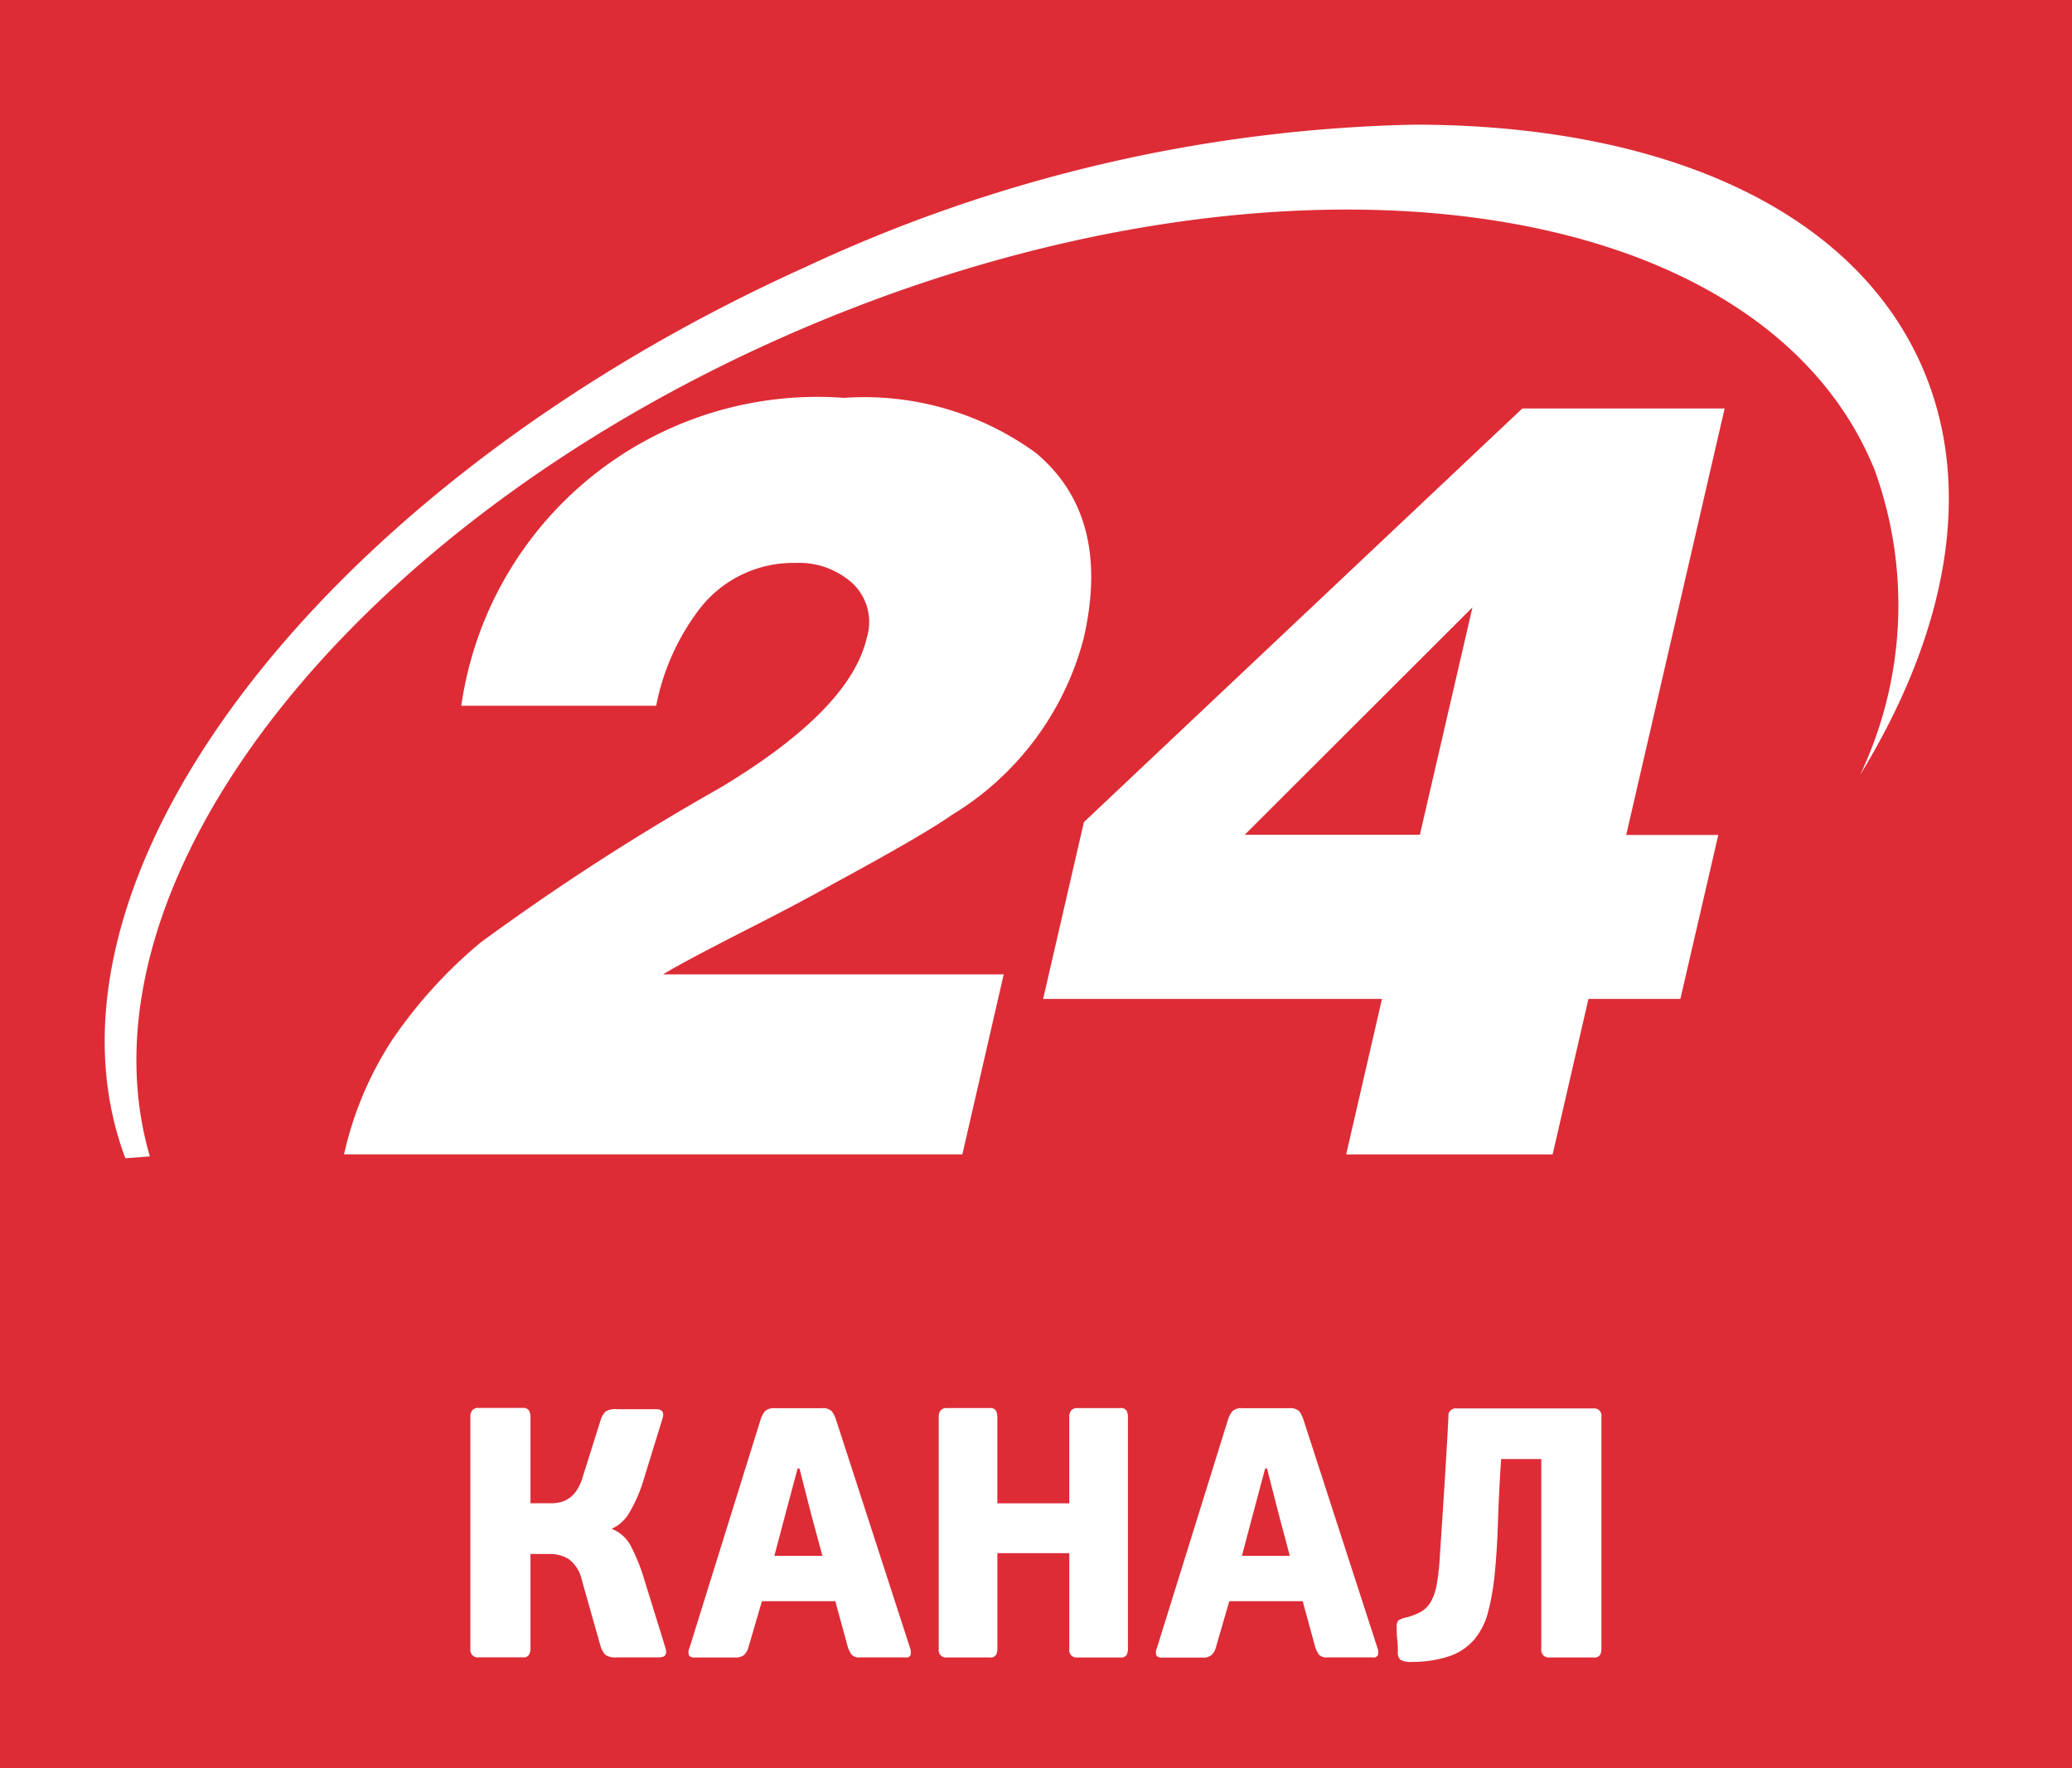 <svg viewBox="0 0 600 512" xmlns="http://www.w3.org/2000/svg">
    <path fill="#dd2c36" d="M0 0h600v512H0z"/>
    <path d="M538.61 224.45a114.7 114.7 0 0 0 4.16-88.578c-32.83-80.546-170.55-99.358-307.58-41.919C103.28 149.3 20.11 255.093 43.4 334.833l-7.097.534c-30.171-80.346 56.582-194.76 197.08-258.11a437.58 437.58 0 0 1 176.1-41.163c70.934 0 126.83 23.941 147.04 69.955 15.308 34.911 7.476 76.897-17.923 118.4zm-399.46 48.472a693.63 693.63 0 0 1 69.176-44.69q37.825-22.651 42.654-43.499a15.408 15.408 0 0 0-4.027-15.764 23.107 23.107 0 0 0-16.6-5.974 34.276 34.276 0 0 0-27.434 12.872 67.173 67.173 0 0 0-12.905 28.48h-56.438a104.19 104.19 0 0 1 110.85-89.146 84.462 84.462 0 0 1 55.514 15.92q22.05 18.434 13.806 53.935a84.918 84.918 0 0 1-38.015 50.853q-8.266 5.83-34.877 20.237-9.68 5.473-26.3 13.895c-11.07 5.674-18.58 9.656-22.54 12.082h98.635l-11.971 52.12H99.628a100.64 100.64 0 0 1 13.795-32.918 136.48 136.48 0 0 1 25.72-28.402zm174.72-34.877l126.97-119.78h58.574l-28.503 123.49h26.667l-10.98 47.471h-26.622l-10.369 45.023h-59.786l10.369-45.023h-98.124zm97.289 3.671l15.23-65.86-65.95 65.86zm-237.25 234.93a6.063 6.063 0 0 0 1.446 2.548 5.207 5.207 0 0 0 3.26.7h12.171q2.77 0 1.925-2.714l-6.52-21.049a57.317 57.317 0 0 0-3.526-8.522 10.591 10.591 0 0 0-5.563-4.94 11.348 11.348 0 0 0 5.229-4.827 42.654 42.654 0 0 0 3.85-8.745l5.662-18.356q.856-2.714-1.925-2.714h-11.314a5.218 5.218 0 0 0-3.26.7 6.085 6.085 0 0 0-1.446 2.548l-5.229 16.61a13.35 13.35 0 0 1-1.813 3.86 8.333 8.333 0 0 1-2.292 2.226 7.788 7.788 0 0 1-2.514 1.034 12.316 12.316 0 0 1-2.559.267h-5.874v-25.065a4.005 4.005 0 0 0-.378-1.68 1.847 1.847 0 0 0-1.87-.856h-12.704a2.225 2.225 0 0 0-1.925.7 2.881 2.881 0 0 0-.534 1.792v67.318a2.147 2.147 0 0 0 2.459 2.392h12.705a1.847 1.847 0 0 0 1.869-.812 3.783 3.783 0 0 0 .378-1.58v-27.535h5.563a10.88 10.88 0 0 1 5.34 1.357 10.113 10.113 0 0 1 3.949 6.141zm46.726-13.028h21.249l3.527 12.916a8.066 8.066 0 0 0 1.179 2.548 3.004 3.004 0 0 0 2.459.812h13.239a1.268 1.268 0 0 0 1.39-.656 3.805 3.805 0 0 0-.111-1.958l-21.494-66.272a8.21 8.21 0 0 0-1.224-2.392 3.716 3.716 0 0 0-2.937-.868h-13.46a3.883 3.883 0 0 0-2.882.812 6.742 6.742 0 0 0-1.28 2.337l-20.615 66.194a2.893 2.893 0 0 0-.11 2.336 2.07 2.07 0 0 0 1.601.49h11.86a3.794 3.794 0 0 0 2.346-.657 4.661 4.661 0 0 0 1.391-2.392zm17.511-13.139H224.24l3.204-12.104 3.527-13.194h.534l3.415 13.35zm71.512-15.197H288.81v-25.076a4.027 4.027 0 0 0-.378-1.69 1.847 1.847 0 0 0-1.87-.813h-12.381a2.136 2.136 0 0 0-1.814.701 2.881 2.881 0 0 0-.534 1.791v67.318a2.091 2.091 0 0 0 2.348 2.392h12.393a1.891 1.891 0 0 0 1.869-.756 3.627 3.627 0 0 0 .378-1.625v-27.813h20.826v27.813a2.091 2.091 0 0 0 2.347 2.392h12.393a1.902 1.902 0 0 0 1.87-.756 3.682 3.682 0 0 0 .367-1.625v-67.329a4.05 4.05 0 0 0-.368-1.68 1.858 1.858 0 0 0-1.869-.812h-12.405a2.136 2.136 0 0 0-1.813.712 2.904 2.904 0 0 0-.534 1.803v25.076zm46.314 28.336h21.26l3.527 12.916a8.177 8.177 0 0 0 1.168 2.548 3.015 3.015 0 0 0 2.458.812h13.24a1.268 1.268 0 0 0 1.39-.656 3.783 3.783 0 0 0-.1-1.958l-21.483-66.272a8.344 8.344 0 0 0-1.224-2.392 3.727 3.727 0 0 0-2.937-.868h-13.46a3.883 3.883 0 0 0-2.882.812 6.675 6.675 0 0 0-1.28 2.337l-20.615 66.228a2.937 2.937 0 0 0-.111 2.336 2.091 2.091 0 0 0 1.602.49h11.859a3.794 3.794 0 0 0 2.347-.657 4.673 4.673 0 0 0 1.391-2.392zm17.522-13.139h-13.862l3.204-12.104 3.527-13.194h.534l3.415 13.35zm61.188-28.013h11.637v55.047a2.147 2.147 0 0 0 2.459 2.392h12.705a1.88 1.88 0 0 0 1.869-.756 3.549 3.549 0 0 0 .378-1.625v-67.218a2.103 2.103 0 0 0-2.225-2.503h-39.728a2.147 2.147 0 0 0-2.348 2.503q-.534 10.213-1.179 20.303-.645 10.09-1.335 20.448a63.803 63.803 0 0 1-.912 7.933 14.752 14.752 0 0 1-1.758 4.94 7.843 7.843 0 0 1-2.993 2.88 19.002 19.002 0 0 1-4.45 1.625 5.707 5.707 0 0 0-1.924.812 2.792 2.792 0 0 0-.423 1.902c0 1.235 0 2.426.156 3.583s.167 2.358.167 3.582a2.86 2.86 0 0 0 .69 2.225 5.807 5.807 0 0 0 3.47.656 33.498 33.498 0 0 0 11.003-1.735 16.398 16.398 0 0 0 7.043-4.828 20.637 20.637 0 0 0 3.96-7.977 71.357 71.357 0 0 0 1.914-11.236q.656-6.464.912-14.663.256-8.2.912-18.19z" fill="#fff" fill-rule="evenodd" data-name="24tv"/>
</svg>

